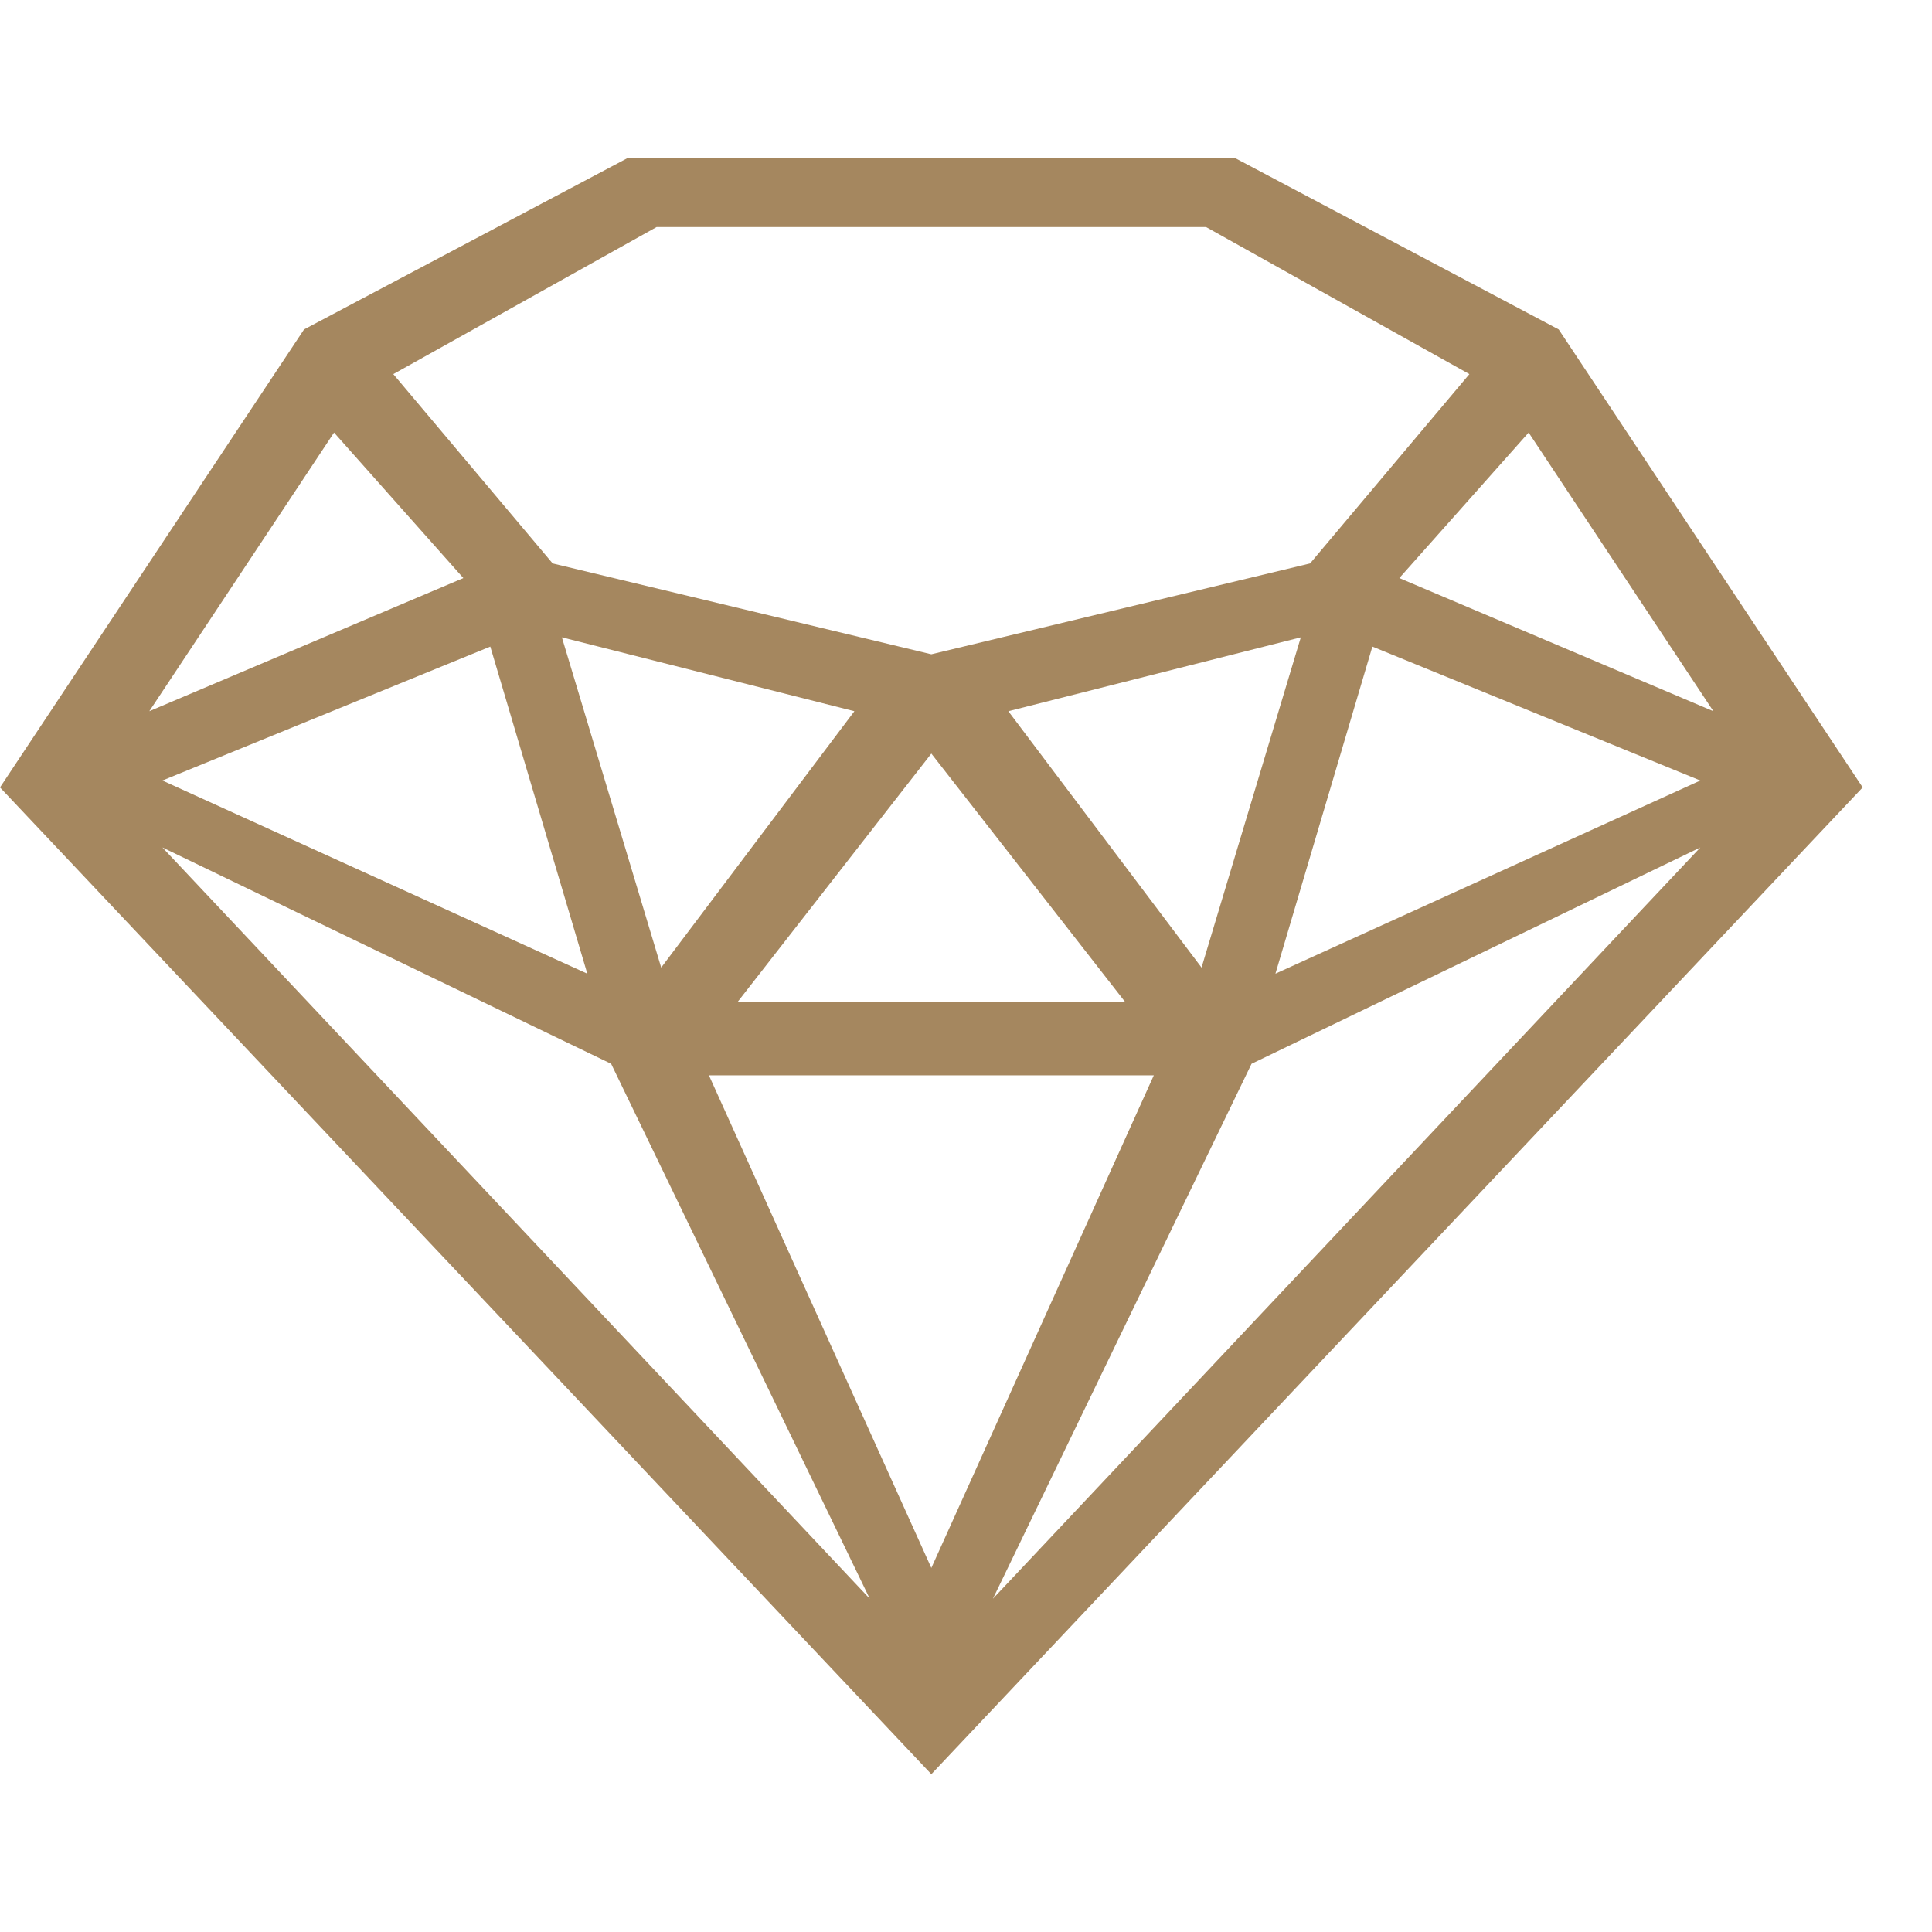 <svg version="1.1" xmlns="http://www.w3.org/2000/svg" style="fill:rgba(0,0,0,1.0)" width="256" height="256" viewBox="0 0 39.219 32.812"><path fill="rgb(165, 135, 95)" d="M18.906 32.812 L0 12.781 L6.172 3.484 L12.75 -0 L25.062 -0 L31.641 3.484 L37.812 12.781 Z M17.656 29.25 L12.406 18.391 L3.297 14 Z M11.922 16.562 L9.953 9.922 L3.297 12.641 Z M18.906 28.625 L23.422 18.625 L14.391 18.625 Z M3.031 11.234 L9.406 8.531 L6.781 5.578 Z M13.422 16.438 L17.344 11.234 L11.406 9.734 Z M14.969 17.141 L22.844 17.141 L18.906 12.094 Z M20.156 29.25 L34.516 14 L25.406 18.391 Z M24.391 16.438 L26.406 9.734 L20.469 11.234 Z M18.906 10.078 L26.594 8.234 L29.828 4.391 L24.484 1.406 L13.328 1.406 L7.984 4.391 L11.219 8.234 Z M25.891 16.562 L34.516 12.641 L27.859 9.922 Z M34.781 11.234 L31.031 5.578 L28.406 8.531 Z M39.219 27.344" /></svg>